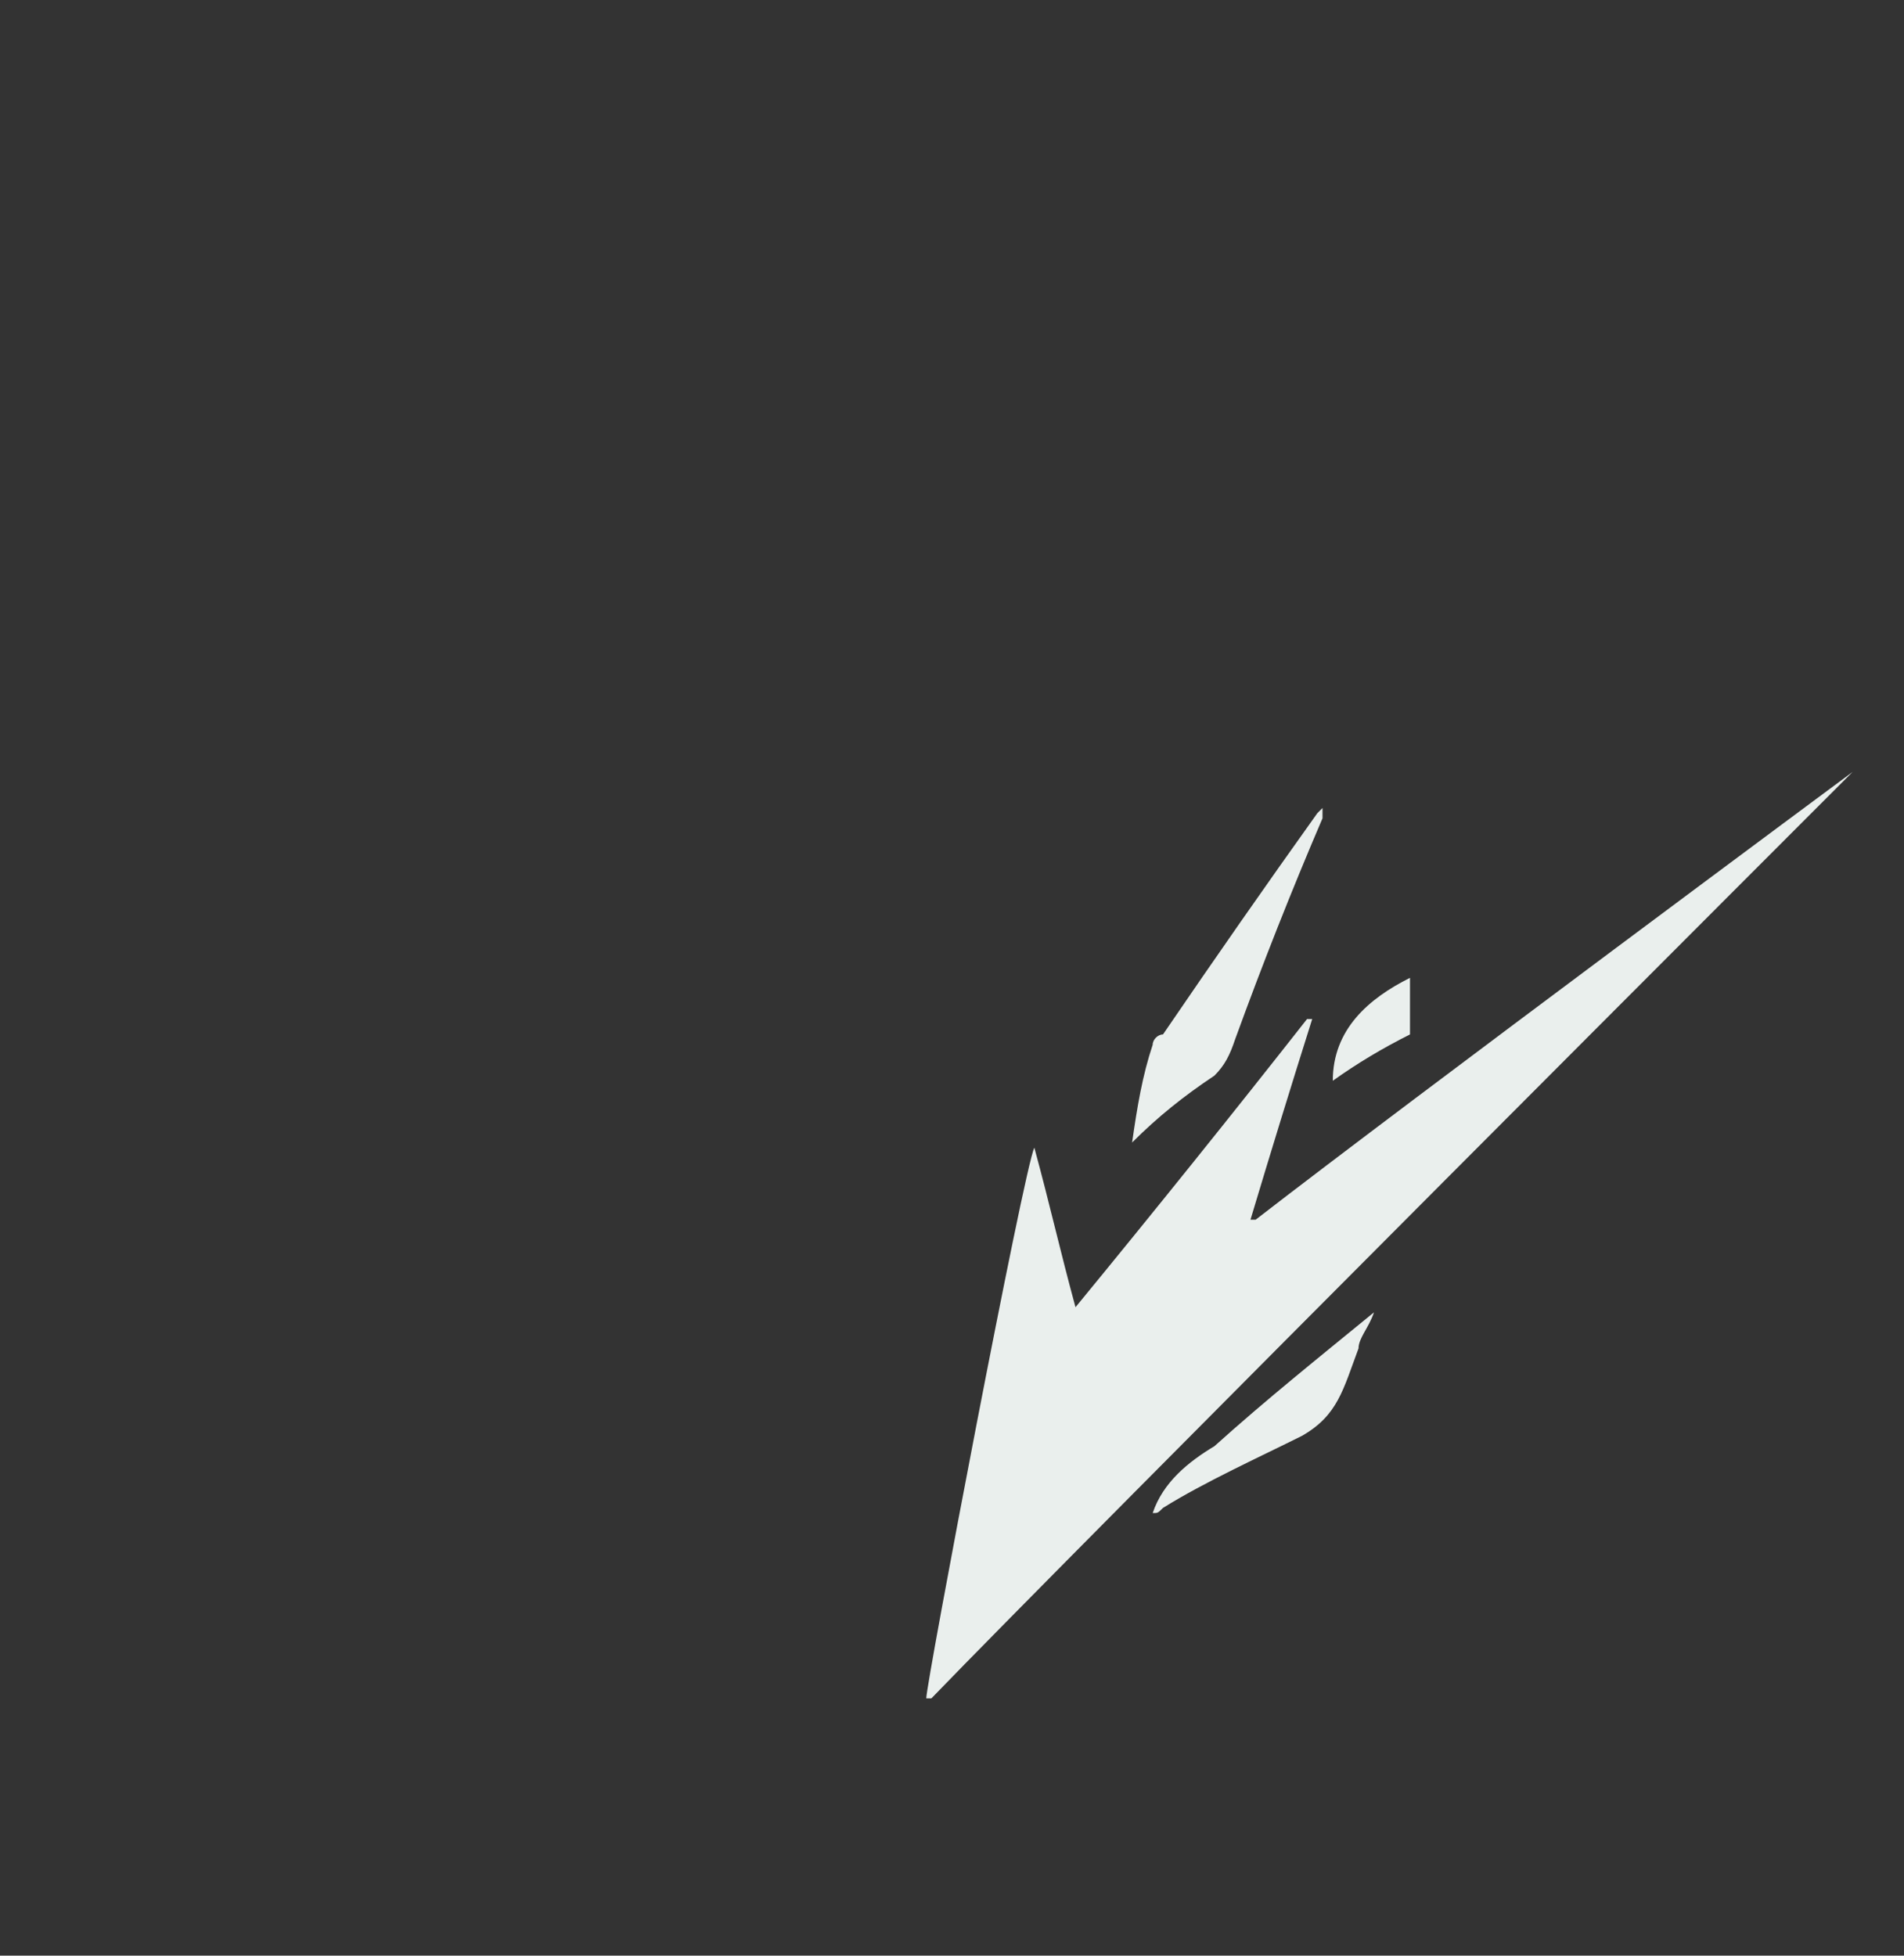 <svg version="1.2" xmlns="http://www.w3.org/2000/svg" viewBox="0 0 37 38" width="37" height="38">
	<rect x="0" y="0" width="37" height="38" fill="#333333" stroke="none"/>
	<title>2-svg</title>
	<style>
		.s0 { fill: #eaefed } 
	</style>
	<path id="Layer" class="s0" d="m27.4 20.1q-0.8 0.4-1.5 0.9c0-1 0.7-1.6 1.5-2q0 0.5 0 0.9 0 0.1 0 0.2z"/>
	<path id="Layer" class="s0" d="m24 20.2c-0.1 0.3-0.2 0.5-0.4 0.7-0.6 0.4-1.1 0.8-1.6 1.3 0.1-0.7 0.2-1.3 0.4-1.9 0-0.1 0.1-0.2 0.2-0.2q1.5-2.2 3-4.3 0 0 0.1-0.1c0 0.1 0 0.1 0 0.2q-0.9 2.1-1.7 4.3z"/>
	<path id="Layer" class="s0" d="m23.6 28.1c1-0.9 2-1.7 3.1-2.6-0.1 0.3-0.3 0.5-0.3 0.7-0.3 0.8-0.4 1.3-1.1 1.7-0.8 0.4-1.9 0.9-2.7 1.4-0.1 0.1-0.1 0.1-0.2 0.1 0.2-0.6 0.7-1 1.2-1.3z"/>
	<path id="Layer" class="s0" d="m24.4 23.7c3.1-2.4 11.6-8.7 11.6-8.7 0 0-15.2 15.2-17.9 18q-0.1 0-0.1 0c0-0.3 1.9-10.3 2.1-10.7 0.3 1.1 0.5 2 0.8 3.1q2.3-2.8 4.5-5.6h0.1q-0.6 1.9-1.2 3.9z"/>
</svg>